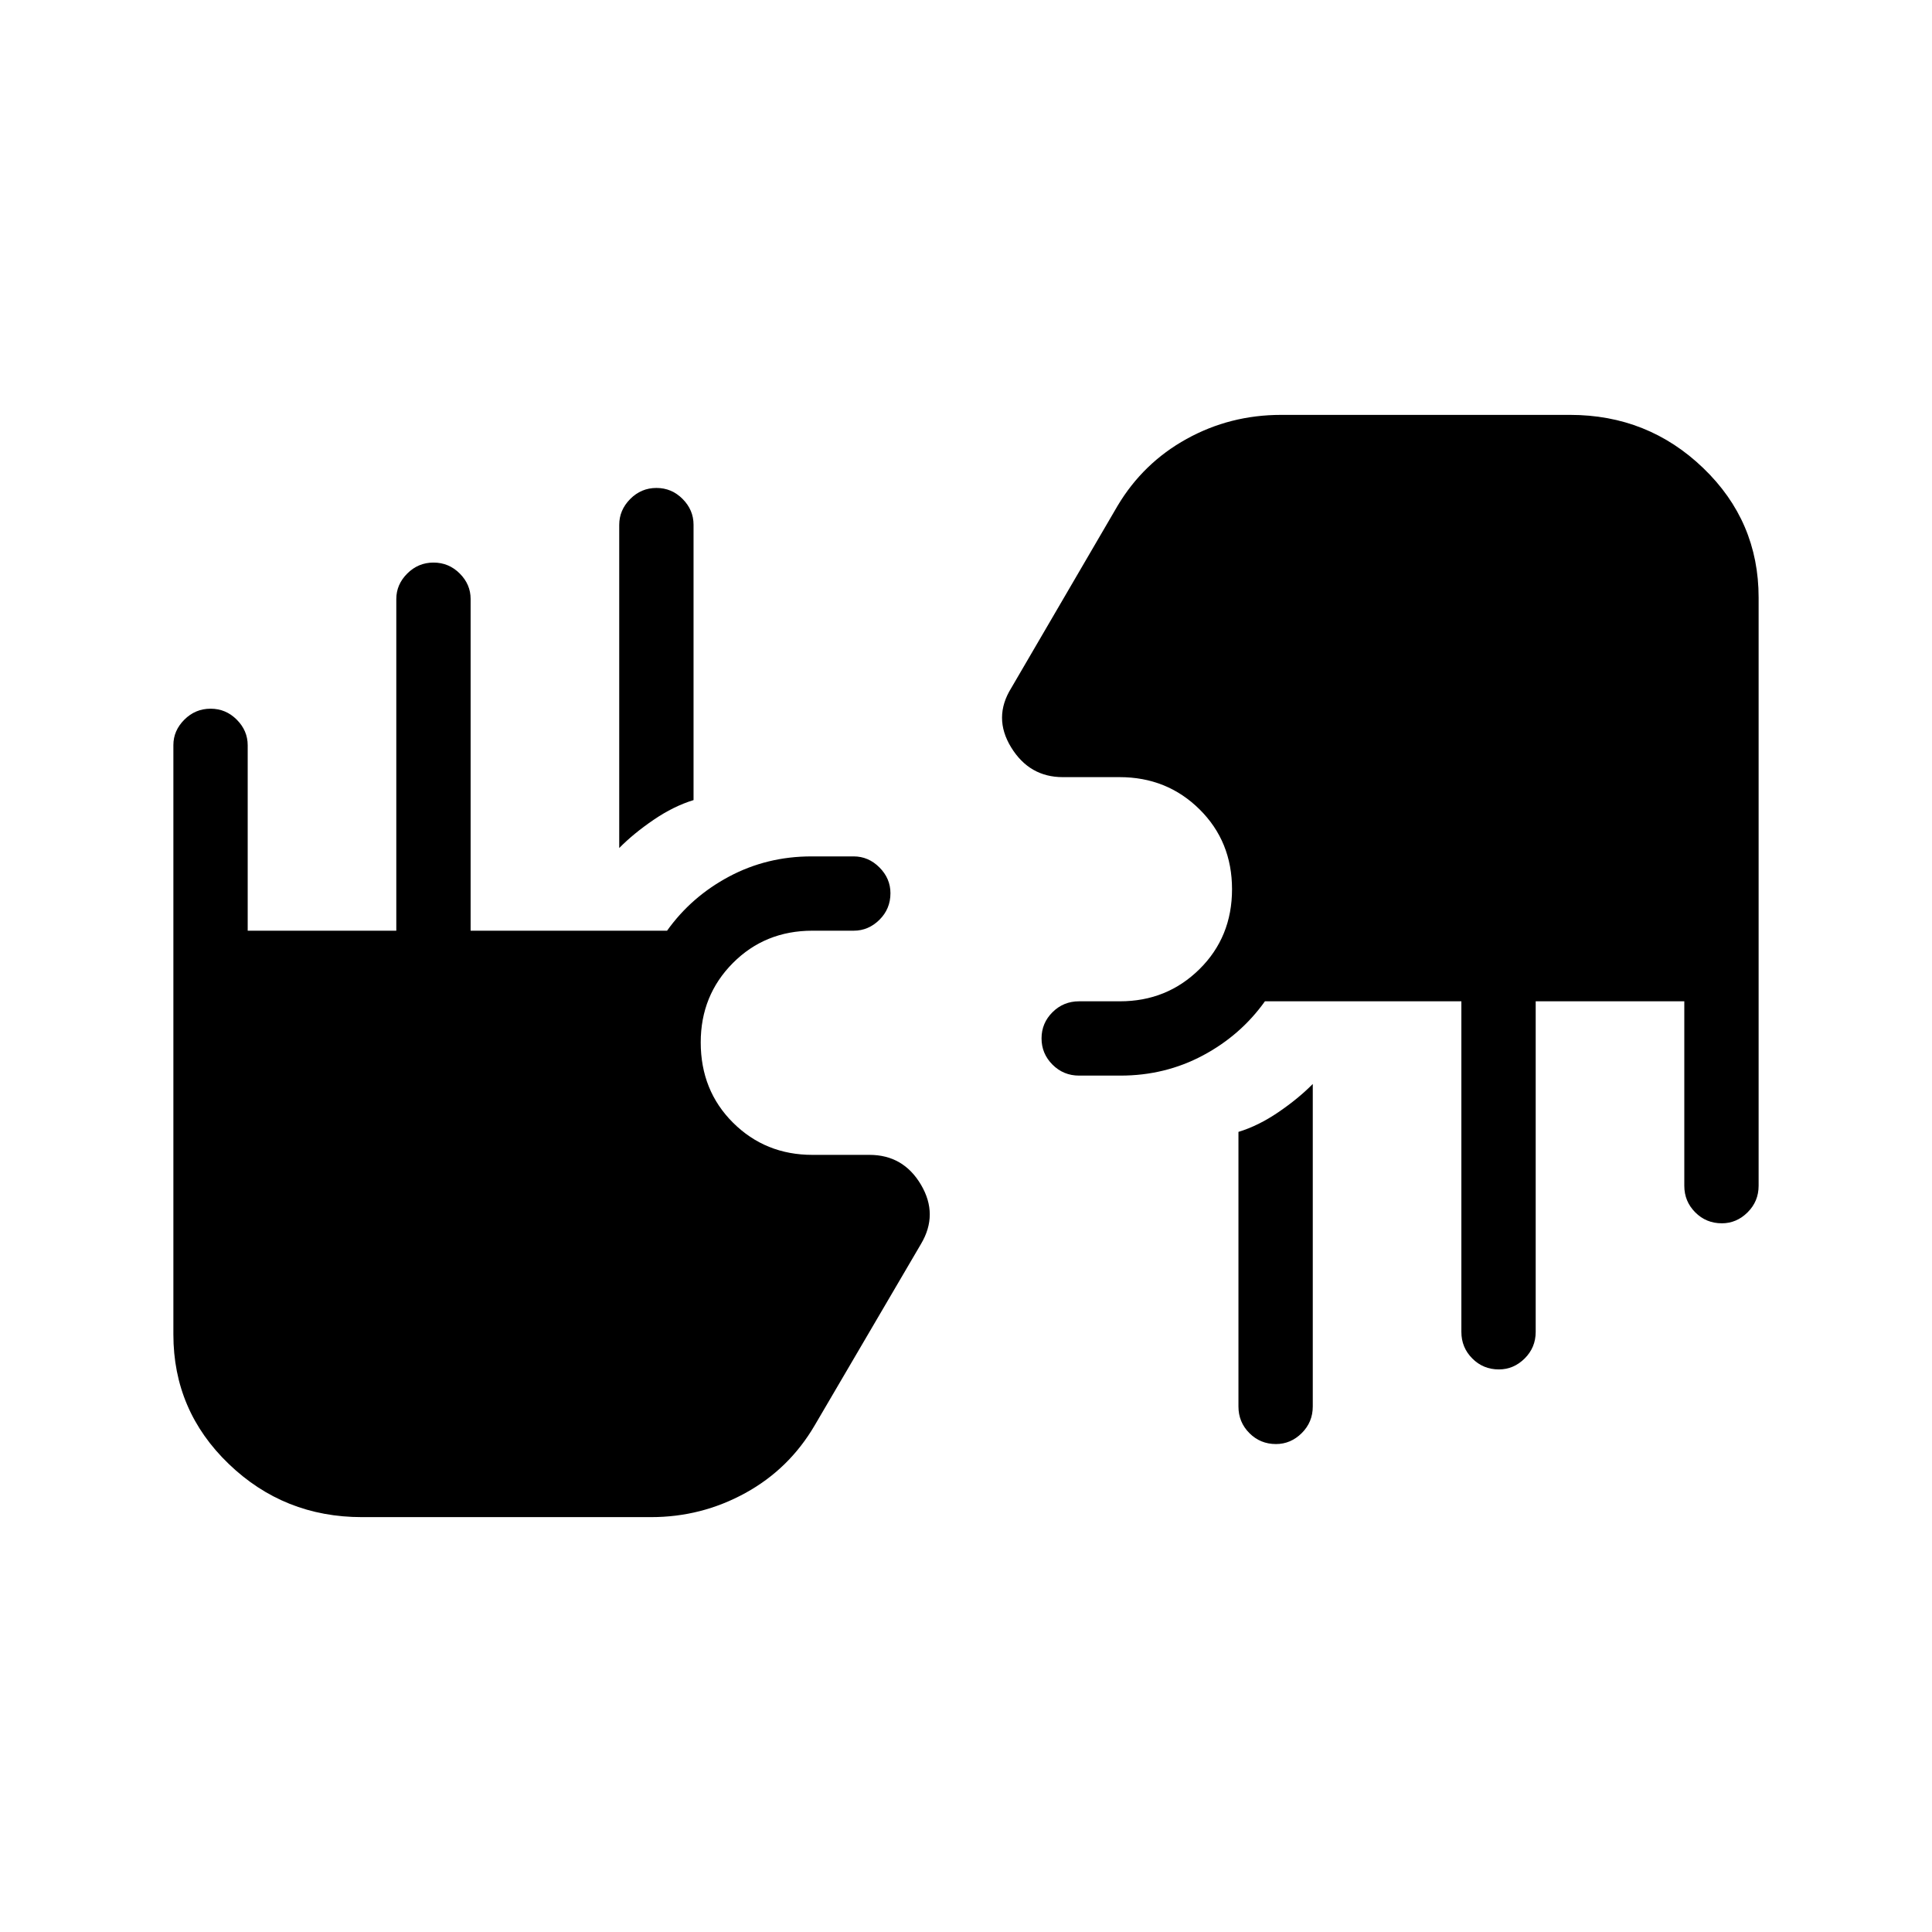 <svg xmlns="http://www.w3.org/2000/svg" height="24" viewBox="0 -960 960 960" width="24"><path d="M179.85-206.15q-38.71 0-66.2-26.44-27.5-26.43-27.5-64.33v-292.85q0-7.19 5.45-12.63 5.45-5.45 13.04-5.45 7.59 0 13.01 5.45 5.43 5.44 5.43 12.73v92.13h73.84v-164.8q0-7.24 5.45-12.68 5.45-5.44 13.04-5.44 7.59 0 13.01 5.41 5.43 5.42 5.43 12.67v164.84h97.61q12.07-16.92 30.85-26.92t40.92-10h20.96q7.33 0 12.8 5.48 5.47 5.48 5.47 12.81 0 7.79-5.47 13.21-5.47 5.42-12.8 5.42h-20.5q-23.54 0-39.52 16.06-15.98 16.07-15.98 39.44 0 23.92 16.06 39.91 16.07 15.98 39.44 15.98h28.35q16.8 0 25.57 14.8 8.77 14.81.01 29.5l-52.81 90.12q-12.69 21.67-34.47 33.62-21.77 11.96-46.8 11.96H179.85Zm472.46-215.23v160.26q0 7.77-5.48 13.22-5.48 5.44-12.82 5.44-7.78 0-13.2-5.44-5.43-5.45-5.43-13.22v-136.45q9.89-3.01 19.87-9.81 9.98-6.81 17.06-14Zm203.24 69.23q-7.78 0-13.2-5.45-5.43-5.44-5.43-13.21v-91.65h-73.84v164.27q0 7.77-5.48 13.21-5.48 5.44-12.82 5.44-7.78 0-13.2-5.44-5.43-5.44-5.43-13.21v-164.27h-97.61q-12.07 16.92-30.85 26.92t-40.92 10h-20.58q-7.77 0-13.21-5.45-5.44-5.45-5.44-13.04 0-7.59 5.44-13.01t13.21-5.42h20.29q23.37 0 39.54-15.98 16.17-15.98 16.17-39.71t-16.17-39.72q-16.17-15.98-39.71-15.98h-28.23q-16.57 0-25.65-14.8-9.08-14.81.07-29.5l52.81-90.5q12.69-21.29 34.29-33.24 21.6-11.96 46.98-11.96h143.57q38.71 0 66.2 26.44 27.5 26.43 27.5 64.33v292.27q0 7.77-5.48 13.21-5.48 5.45-12.82 5.45ZM307.69-538.62v-160.56q0-7.36 5.45-12.86 5.45-5.5 13.04-5.5 7.59 0 13.01 5.47 5.43 5.47 5.43 12.8v136.83q-9.89 3.02-19.87 9.82-9.98 6.81-17.06 14Z"/></svg>